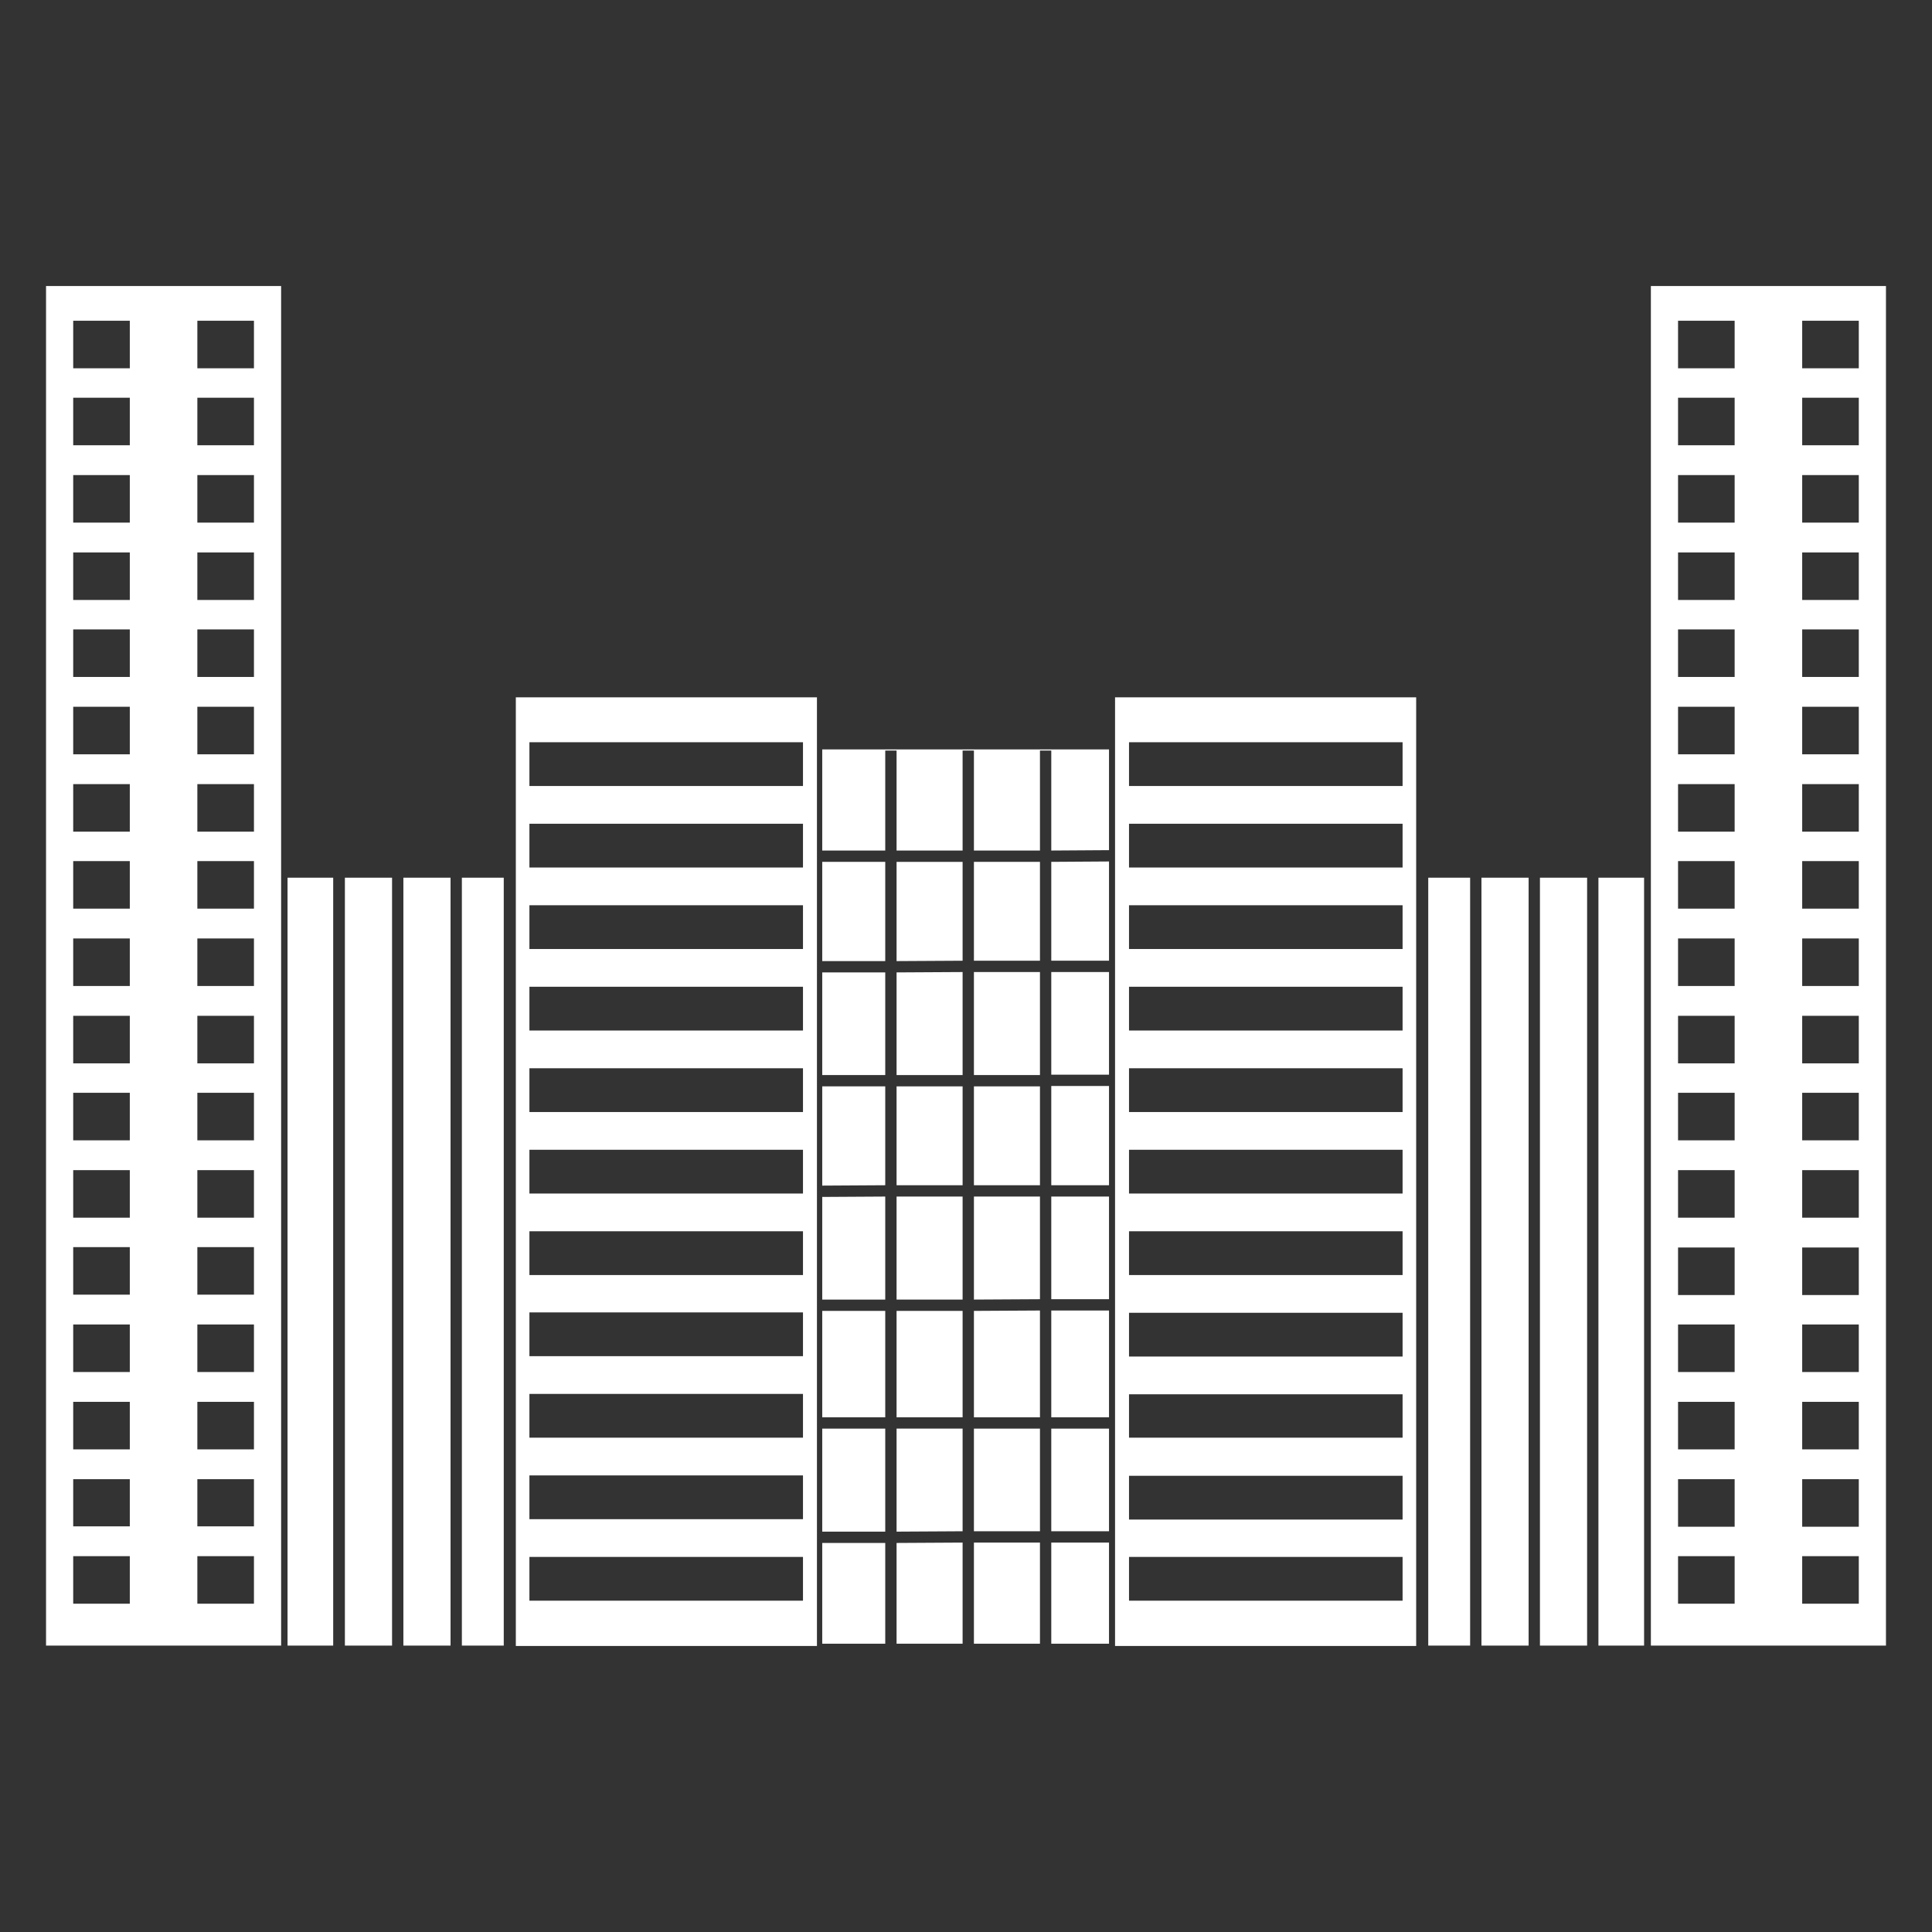 <?xml version="1.0" ?><svg fill="#fff" id="Layer_1" style="enable-background:new 0 0 512 512;" version="1.1" viewBox="0 0 512 512" xml:space="preserve" xmlns="http://www.w3.org/2000/svg" xmlns:xlink="http://www.w3.org/1999/xlink"><rect x="0" y="0" width="512" height="512" fill="#333333" stroke="none"/><g id="XMLID_3759_"><path d="M12.2,75.8v360.3h62.3V75.8H12.2z M34.4,425h-15v-12.6h15V425z M34.4,404.5h-15V392h15V404.5z    M34.4,384.1h-15v-12.6h15V384.1z M34.4,363.6h-15V351h15V363.6z M34.4,343.1h-15v-12.6h15V343.1z M34.4,322.7h-15v-12.6h15V322.7z    M34.4,302.2h-15v-12.6h15V302.2z M34.4,281.8h-15v-12.6h15V281.8z M34.4,261.3h-15v-12.6h15V261.3z M34.4,240.8h-15v-12.6h15   V240.8z M34.4,220.4h-15v-12.6h15V220.4z M34.4,199.9h-15v-12.6h15V199.9z M34.4,179.4h-15v-12.6h15V179.4z M34.4,159h-15v-12.6h15   V159z M34.4,138.5h-15v-12.6h15V138.5z M34.4,118h-15v-12.6h15V118z M34.4,97.6h-15V85h15V97.6z M67.3,425h-15v-12.6h15V425z    M67.3,404.5h-15V392h15V404.5z M67.3,384.1h-15v-12.6h15V384.1z M67.3,363.6h-15V351h15V363.6z M67.3,343.1h-15v-12.6h15V343.1z    M67.3,322.7h-15v-12.6h15V322.7z M67.3,302.2h-15v-12.6h15V302.2z M67.3,281.8h-15v-12.6h15V281.8z M67.3,261.3h-15v-12.6h15   V261.3z M67.3,240.8h-15v-12.6h15V240.8z M67.3,220.4h-15v-12.6h15V220.4z M67.3,199.9h-15v-12.6h15V199.9z M67.3,179.4h-15v-12.6   h15V179.4z M67.3,159h-15v-12.6h15V159z M67.3,138.5h-15v-12.6h15V138.5z M67.3,118h-15v-12.6h15V118z M67.3,97.6h-15V85h15V97.6z" id="XMLID_3505_"/><path d="M136.7,184.8v251.4h79.8V184.8H136.7z M212.8,424.2h-72.5v-11.6h72.5V424.2z M212.8,402.6h-72.5v-11.6   h72.5V402.6z M212.8,381h-72.5v-11.6h72.5V381z M212.8,359.4h-72.5v-11.6h72.5V359.4z M212.8,337.9h-72.5v-11.6h72.5V337.9z    M212.8,316.3h-72.5v-11.6h72.5V316.3z M212.8,294.7h-72.5v-11.6h72.5V294.7z M212.8,273.1h-72.5v-11.6h72.5V273.1z M212.8,251.5   h-72.5v-11.6h72.5V251.5z M212.8,229.9h-72.5v-11.6h72.5V229.9z M212.8,208.3h-72.5v-11.6h72.5V208.3z" id="XMLID_3538_"/><g id="XMLID_3608_"><rect height="203.5" id="XMLID_3612_" width="12.1" x="76.2" y="232.6"/><rect height="203.5" id="XMLID_3619_" width="12.5" x="91.4" y="232.6"/><rect height="203.5" id="XMLID_3622_" width="11.1" x="122.4" y="232.6"/><rect height="203.5" id="XMLID_3625_" width="12.5" x="106.9" y="232.6"/></g><g id="XMLID_3758_"><path d="M437.5,75.8v360.3h62.3V75.8H437.5z M477.6,412.4h15V425h-15V412.4z M477.6,392h15v12.6h-15V392z     M477.6,371.5h15v12.6h-15V371.5z M477.6,351h15v12.6h-15V351z M477.6,330.6h15v12.6h-15V330.6z M477.6,310.1h15v12.6h-15V310.1z     M477.6,289.6h15v12.6h-15V289.6z M477.6,269.2h15v12.6h-15V269.2z M477.6,248.7h15v12.6h-15V248.7z M477.6,228.2h15v12.6h-15    V228.2z M477.6,207.8h15v12.6h-15V207.8z M477.6,187.3h15v12.6h-15V187.3z M477.6,166.8h15v12.6h-15V166.8z M477.6,146.4h15V159    h-15V146.4z M477.6,125.9h15v12.6h-15V125.9z M477.6,105.4h15V118h-15V105.4z M477.6,85h15v12.6h-15V85z M444.7,412.4h15V425h-15    V412.4z M444.7,392h15v12.6h-15V392z M444.7,371.5h15v12.6h-15V371.5z M444.7,351h15v12.6h-15V351z M444.7,330.6h15v12.6h-15    V330.6z M444.7,310.1h15v12.6h-15V310.1z M444.7,289.6h15v12.6h-15V289.6z M444.7,269.2h15v12.6h-15V269.2z M444.7,248.7h15v12.6    h-15V248.7z M444.7,228.2h15v12.6h-15V228.2z M444.7,207.8h15v12.6h-15V207.8z M444.7,187.3h15v12.6h-15V187.3z M444.7,166.8h15    v12.6h-15V166.8z M444.7,146.4h15V159h-15V146.4z M444.7,125.9h15v12.6h-15V125.9z M444.7,105.4h15V118h-15V105.4z M444.7,85h15    v12.6h-15V85z" id="XMLID_3719_"/><path d="M295.5,184.8v251.4h79.8V184.8H295.5z M299.2,412.6h72.5v11.6h-72.5V412.6z M299.2,391.1h72.5v11.6    h-72.5V391.1z M299.2,369.5h72.5V381h-72.5V369.5z M299.2,347.9h72.5v11.6h-72.5V347.9z M299.2,326.3h72.5v11.6h-72.5V326.3z     M299.2,304.7h72.5v11.6h-72.5V304.7z M299.2,283.1h72.5v11.6h-72.5V283.1z M299.2,261.5h72.5v11.6h-72.5V261.5z M299.2,239.9    h72.5v11.6h-72.5V239.9z M299.2,218.3h72.5v11.6h-72.5V218.3z M299.2,196.7h72.5v11.6h-72.5V196.7z" id="XMLID_3649_"/><g id="XMLID_3531_"><rect height="203.5" id="XMLID_3648_" width="12.1" x="423.6" y="232.6"/><rect height="203.5" id="XMLID_3647_" width="12.5" x="408.1" y="232.6"/><rect height="203.5" id="XMLID_3646_" width="11.1" x="378.5" y="232.6"/><rect height="203.5" id="XMLID_3643_" width="12.5" x="392.6" y="232.6"/></g></g><g id="XMLID_3772_"><polygon id="XMLID_3773_" points="258.1,287.9 258.1,314.1 275.6,314.1 275.6,287.9   "/><polygon id="XMLID_3774_" points="234.6,287.9 217.9,287.9 217.9,314.2 234.6,314.1   "/><polygon id="XMLID_3775_" points="258.1,317.1 258.1,344.4 275.6,344.3 275.6,317.1   "/><polygon id="XMLID_3776_" points="275.6,347.3 258.1,347.4 258.1,375.6 275.6,375.6   "/><polygon id="XMLID_3777_" points="234.6,257.7 217.9,257.7 217.9,284.9 234.6,284.9   "/><polygon id="XMLID_3778_" points="237.6,254.7 255.1,254.6 255.1,228.4 237.6,228.4   "/><polygon id="XMLID_3779_" points="258.1,228.4 258.1,254.6 275.6,254.6 275.6,228.4   "/><polygon id="XMLID_3780_" points="258.1,257.6 258.1,284.9 275.6,284.9 275.6,257.6   "/><polygon id="XMLID_3781_" points="255.1,375.6 255.1,347.4 237.6,347.4 237.6,375.6   "/><polygon id="XMLID_3782_" points="278.6,405.8 293.9,405.8 293.9,378.6 278.6,378.6   "/><polygon id="XMLID_3783_" points="255.1,314.1 255.1,287.9 237.6,287.9 237.6,314.1   "/><polygon id="XMLID_3784_" points="234.6,228.4 217.9,228.4 217.9,254.7 234.6,254.7   "/><polygon id="XMLID_3785_" points="237.6,257.7 237.6,284.9 255.1,284.9 255.1,257.6   "/><polygon id="XMLID_3786_" points="255.1,344.4 255.1,317.1 237.6,317.1 237.6,344.4   "/><polygon id="XMLID_3787_" points="278.6,344.3 293.9,344.3 293.9,317.1 278.6,317.1   "/><polygon id="XMLID_3788_" points="278.6,284.8 293.9,284.8 293.9,257.6 278.6,257.6   "/><polygon id="XMLID_3789_" points="278.6,254.6 293.9,254.6 293.9,228.3 278.6,228.4   "/><polygon id="XMLID_3790_" points="278.6,375.6 293.9,375.6 293.9,347.3 278.6,347.3   "/><polygon id="XMLID_3791_" points="234.6,317.1 217.9,317.2 217.9,344.4 234.6,344.4   "/><polygon id="XMLID_3792_" points="278.6,408.8 278.6,435.6 293.9,435.6 293.9,408.8   "/><polygon id="XMLID_3793_" points="234.6,408.9 217.9,408.9 217.9,435.6 234.6,435.6   "/><polygon id="XMLID_3794_" points="234.6,225.4 234.6,198.9 237.6,198.9 237.6,225.4 255.1,225.4 255.1,198.9 258.1,198.9     258.1,225.4 275.6,225.4 275.6,198.9 278.6,198.9 278.6,225.4 293.9,225.3 293.9,198.6 217.9,198.6 217.9,225.4   "/><polygon id="XMLID_3795_" points="278.6,314.1 293.9,314.1 293.9,287.8 278.6,287.8   "/><polygon id="XMLID_3796_" points="234.6,378.6 217.9,378.6 217.9,405.9 234.6,405.9   "/><polygon id="XMLID_3799_" points="234.6,347.4 217.9,347.4 217.9,375.6 234.6,375.6   "/><polygon id="XMLID_3800_" points="258.1,378.6 258.1,405.8 275.6,405.8 275.6,378.6   "/><polygon id="XMLID_3801_" points="255.1,378.6 237.6,378.6 237.6,405.9 255.1,405.8   "/><polygon id="XMLID_3802_" points="275.6,408.8 258.1,408.8 258.1,435.6 275.6,435.6   "/><polygon id="XMLID_3803_" points="255.1,435.6 255.1,408.8 237.6,408.9 237.6,435.6   "/></g></g></svg>